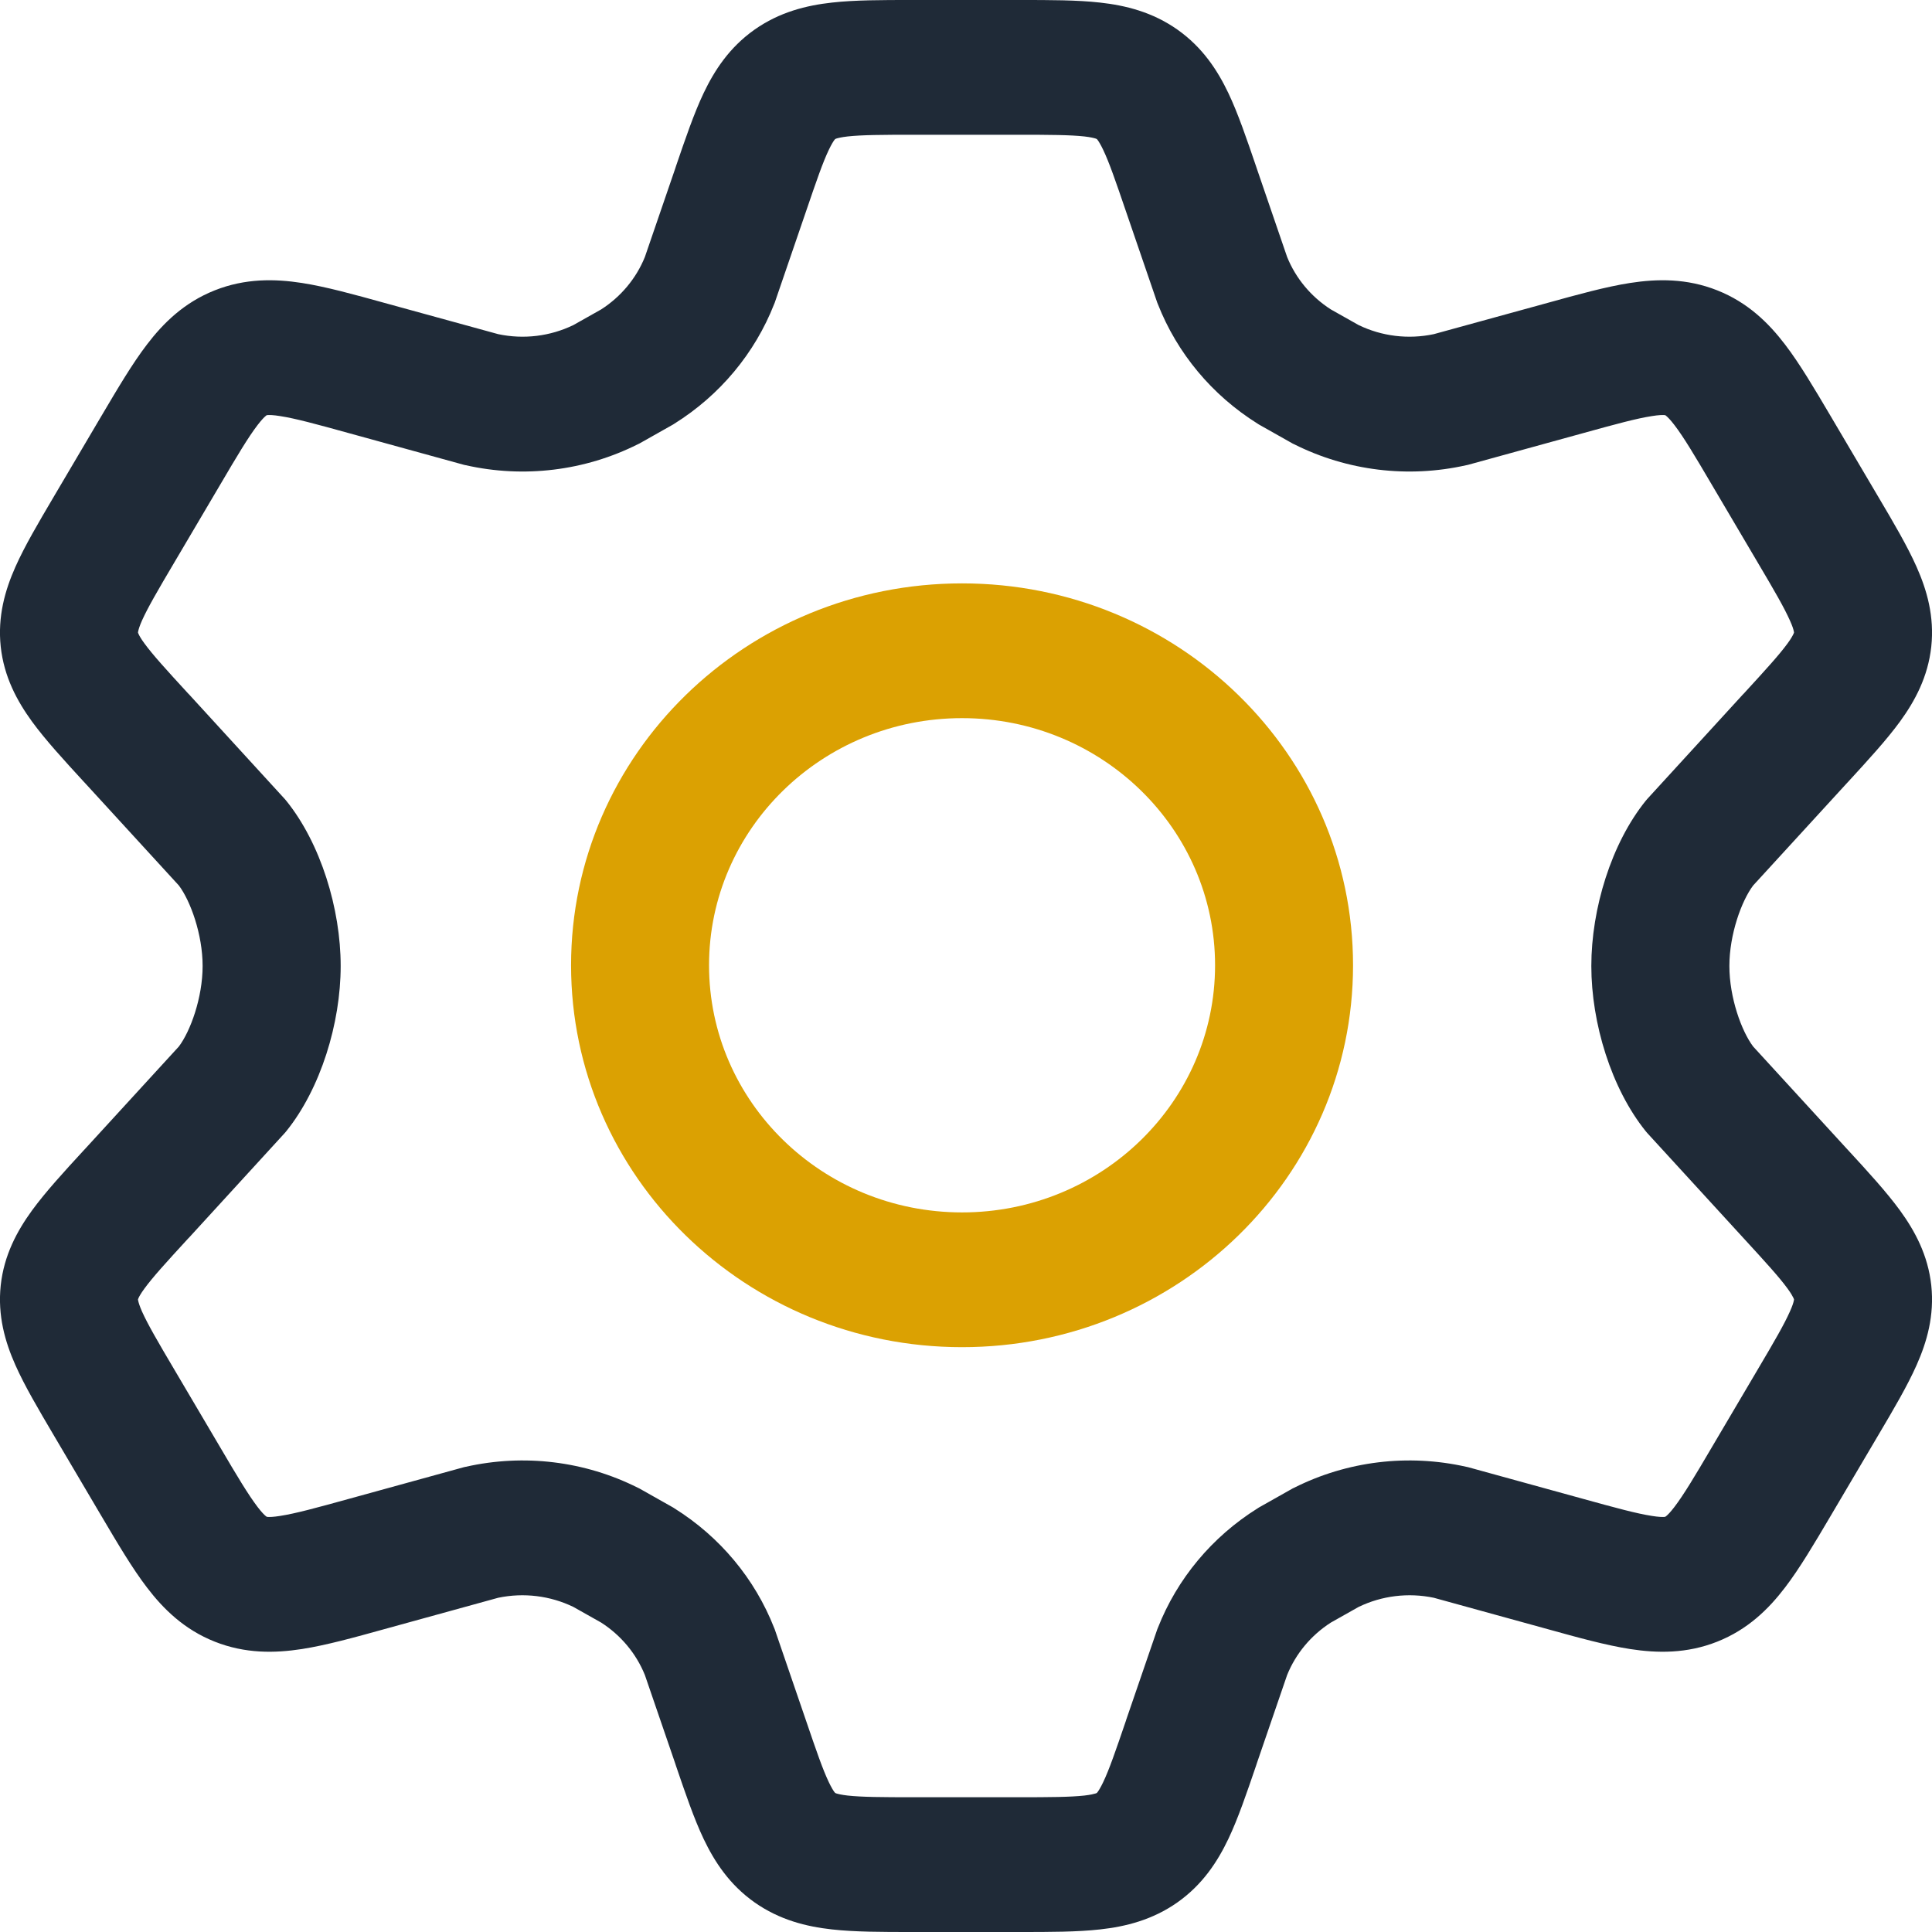 <svg  width="24" height="24" viewBox="0 0 24 24" fill="none" xmlns="http://www.w3.org/2000/svg"><path _ngcontent-sfe-c17="" fill-rule="evenodd" clip-rule="evenodd" d="M11.323 3.23313e-06L12.677 3.23313e-06C13.039 -4.05472e-05 13.379 -8.15994e-05 13.665 0.032C13.982 0.067 14.316 0.149 14.628 0.369C14.939 0.589 15.124 0.873 15.259 1.156C15.38 1.41 15.487 1.726 15.602 2.062L15.614 2.098L15.989 3.192C16.097 3.459 16.287 3.686 16.531 3.843L16.877 4.038C17.166 4.178 17.495 4.218 17.811 4.151L19.183 3.774L19.223 3.763C19.598 3.659 19.948 3.562 20.25 3.515C20.586 3.463 20.953 3.456 21.333 3.607C21.713 3.758 21.971 4.013 22.174 4.279C22.357 4.518 22.539 4.827 22.734 5.157L23.34 6.184C23.523 6.493 23.694 6.784 23.809 7.043C23.937 7.331 24.031 7.657 23.991 8.033C23.95 8.409 23.788 8.708 23.602 8.964C23.434 9.194 23.205 9.443 22.961 9.709L22.935 9.737L22.934 9.738L21.778 11C21.634 11.191 21.483 11.607 21.483 12C21.483 12.393 21.634 12.809 21.778 13L22.935 14.263L22.961 14.291C23.205 14.556 23.434 14.806 23.602 15.036C23.788 15.292 23.95 15.591 23.991 15.967C24.031 16.343 23.937 16.669 23.809 16.957C23.694 17.216 23.523 17.507 23.34 17.816L22.734 18.843C22.539 19.173 22.357 19.482 22.174 19.721C21.971 19.987 21.713 20.242 21.333 20.393C20.953 20.544 20.586 20.537 20.25 20.485C19.948 20.438 19.598 20.341 19.223 20.237L19.183 20.226L17.811 19.848C17.495 19.782 17.166 19.822 16.877 19.962L16.531 20.157C16.287 20.314 16.097 20.541 15.989 20.808L15.614 21.901L15.602 21.938C15.487 22.274 15.38 22.59 15.259 22.844C15.124 23.127 14.939 23.411 14.628 23.631C14.316 23.851 13.982 23.933 13.665 23.968C13.379 24 13.039 24 12.677 24H11.323C10.961 24 10.621 24 10.335 23.968C10.018 23.933 9.684 23.851 9.372 23.631C9.061 23.411 8.876 23.127 8.741 22.844C8.62 22.59 8.513 22.274 8.398 21.938L8.386 21.901L8.011 20.808C7.903 20.541 7.713 20.314 7.469 20.157L7.123 19.962C6.834 19.822 6.505 19.782 6.189 19.848L4.817 20.226L4.777 20.237C4.402 20.341 4.052 20.438 3.75 20.485C3.414 20.537 3.047 20.544 2.667 20.393C2.287 20.242 2.029 19.987 1.826 19.721C1.643 19.482 1.461 19.173 1.266 18.843L1.244 18.806L0.66 17.816C0.478 17.507 0.306 17.216 0.191 16.957C0.063 16.669 -0.031 16.343 0.009 15.967C0.05 15.591 0.212 15.292 0.398 15.036C0.566 14.806 0.795 14.556 1.039 14.291L1.065 14.263L1.066 14.262L2.222 13C2.366 12.809 2.517 12.393 2.517 12C2.517 11.607 2.366 11.191 2.222 11L1.066 9.738L1.065 9.737L1.039 9.709C0.795 9.443 0.566 9.194 0.398 8.964C0.212 8.708 0.05 8.409 0.009 8.033C-0.031 7.657 0.063 7.331 0.191 7.043C0.306 6.784 0.478 6.493 0.66 6.184C0.667 6.173 0.674 6.161 0.68 6.15L1.244 5.194C1.252 5.181 1.259 5.169 1.266 5.157C1.461 4.827 1.643 4.518 1.826 4.279C2.029 4.013 2.287 3.758 2.667 3.607C3.047 3.456 3.414 3.463 3.75 3.515C4.052 3.562 4.402 3.659 4.777 3.763C4.79 3.767 4.804 3.77 4.817 3.774L6.189 4.151C6.505 4.218 6.834 4.178 7.123 4.038L7.469 3.843C7.713 3.686 7.903 3.459 8.011 3.192L8.386 2.099C8.39 2.087 8.394 2.074 8.398 2.062C8.513 1.726 8.62 1.41 8.741 1.156C8.876 0.873 9.061 0.589 9.372 0.369C9.684 0.149 10.018 0.067 10.335 0.032C10.621 -8.15994e-05 10.961 -4.05472e-05 11.323 3.23313e-06ZM10.376 1.727L10.375 1.727C10.375 1.727 10.371 1.731 10.365 1.739C10.353 1.755 10.33 1.79 10.296 1.861C10.221 2.018 10.144 2.241 10.012 2.628L9.624 3.76L9.617 3.777C9.377 4.389 8.943 4.909 8.379 5.262L8.362 5.273L7.942 5.51L7.923 5.519C7.265 5.849 6.508 5.942 5.786 5.779L5.766 5.775L4.35 5.385C3.92 5.266 3.669 5.198 3.481 5.169C3.396 5.155 3.35 5.155 3.329 5.156C3.319 5.157 3.314 5.158 3.314 5.158L3.312 5.158C3.312 5.158 3.308 5.161 3.3 5.168C3.283 5.182 3.251 5.213 3.199 5.281C3.085 5.43 2.953 5.65 2.73 6.03L2.166 6.986C1.956 7.341 1.836 7.548 1.764 7.708C1.732 7.78 1.721 7.821 1.717 7.841C1.715 7.851 1.714 7.856 1.714 7.856L1.714 7.858L1.715 7.859C1.715 7.859 1.716 7.865 1.72 7.873C1.728 7.892 1.748 7.93 1.795 7.994C1.899 8.136 2.06 8.313 2.341 8.619L2.343 8.62L3.538 9.926L3.555 9.946C3.983 10.475 4.232 11.288 4.232 12C4.232 12.711 3.983 13.524 3.555 14.054L3.538 14.074L2.343 15.38L2.341 15.381C2.06 15.687 1.899 15.864 1.795 16.006C1.748 16.07 1.728 16.108 1.72 16.126C1.716 16.135 1.715 16.14 1.715 16.14L1.714 16.142L1.714 16.144C1.714 16.144 1.715 16.149 1.717 16.159C1.721 16.179 1.732 16.219 1.764 16.292C1.836 16.452 1.956 16.659 2.166 17.014L2.73 17.97C2.953 18.35 3.085 18.569 3.199 18.719C3.251 18.787 3.283 18.818 3.3 18.832C3.308 18.839 3.312 18.841 3.312 18.841L3.314 18.842C3.314 18.842 3.319 18.843 3.329 18.844C3.35 18.845 3.396 18.845 3.481 18.831C3.669 18.802 3.92 18.734 4.35 18.615L5.766 18.225L5.786 18.221C6.508 18.058 7.265 18.15 7.923 18.481L7.942 18.49L8.362 18.727L8.379 18.738C8.943 19.091 9.377 19.611 9.617 20.223L9.624 20.24L10.012 21.372C10.144 21.759 10.221 21.982 10.296 22.139C10.33 22.21 10.353 22.245 10.365 22.261C10.371 22.269 10.375 22.273 10.375 22.273L10.376 22.273C10.376 22.273 10.382 22.276 10.39 22.279C10.41 22.285 10.451 22.296 10.53 22.305C10.706 22.324 10.946 22.326 11.363 22.326H12.637C13.054 22.326 13.294 22.324 13.47 22.305C13.549 22.296 13.59 22.285 13.61 22.279C13.618 22.276 13.623 22.274 13.623 22.274L13.625 22.273C13.625 22.273 13.629 22.269 13.635 22.261C13.647 22.245 13.67 22.21 13.704 22.139C13.779 21.982 13.856 21.759 13.988 21.372L13.988 21.37L14.376 20.24L14.383 20.223C14.623 19.611 15.057 19.091 15.621 18.738L15.638 18.727L16.058 18.49L16.077 18.481C16.735 18.15 17.492 18.058 18.214 18.221L18.234 18.225L19.65 18.615C20.08 18.734 20.331 18.802 20.519 18.831C20.604 18.845 20.65 18.845 20.672 18.844C20.681 18.843 20.686 18.842 20.686 18.842L20.688 18.841C20.688 18.841 20.692 18.839 20.7 18.832C20.717 18.818 20.749 18.787 20.801 18.719C20.915 18.569 21.047 18.35 21.27 17.97L21.834 17.014C22.044 16.659 22.164 16.452 22.235 16.292C22.268 16.219 22.279 16.179 22.283 16.159C22.285 16.149 22.286 16.144 22.286 16.144L22.286 16.142L22.285 16.14C22.285 16.14 22.284 16.135 22.28 16.126C22.271 16.108 22.252 16.07 22.205 16.006C22.101 15.864 21.94 15.687 21.659 15.381L20.462 14.074L20.445 14.054C20.017 13.524 19.768 12.711 19.768 12C19.768 11.288 20.017 10.475 20.445 9.946L20.462 9.926L21.657 8.62L21.659 8.619C21.94 8.313 22.101 8.136 22.205 7.994C22.252 7.93 22.271 7.892 22.28 7.873C22.284 7.865 22.285 7.859 22.285 7.859L22.286 7.858L22.286 7.856C22.286 7.856 22.285 7.851 22.283 7.841C22.279 7.821 22.268 7.78 22.235 7.708C22.164 7.548 22.044 7.341 21.834 6.986L21.27 6.03C21.047 5.65 20.915 5.43 20.801 5.281C20.749 5.213 20.717 5.182 20.7 5.168C20.692 5.161 20.688 5.158 20.688 5.158L20.686 5.158C20.686 5.158 20.681 5.157 20.672 5.156C20.65 5.155 20.604 5.155 20.519 5.169C20.331 5.198 20.08 5.266 19.65 5.385L18.234 5.775L18.214 5.779C17.492 5.942 16.735 5.849 16.077 5.519L16.058 5.51L15.638 5.273L15.621 5.262C15.057 4.909 14.623 4.389 14.383 3.777L14.376 3.76L13.988 2.628C13.856 2.241 13.779 2.018 13.704 1.861C13.67 1.79 13.647 1.755 13.635 1.739C13.629 1.731 13.625 1.727 13.625 1.727L13.624 1.727C13.624 1.727 13.618 1.724 13.61 1.721C13.59 1.715 13.549 1.704 13.47 1.695C13.294 1.676 13.054 1.674 12.637 1.674L11.363 1.674C10.946 1.674 10.706 1.676 10.53 1.695C10.451 1.704 10.41 1.715 10.39 1.721C10.382 1.724 10.376 1.727 10.376 1.727Z" fill="#1F2A37"></path><path _ngcontent-sfe-c17="" fill-rule="evenodd" clip-rule="evenodd" d="M11.951 8.921C10.215 8.921 8.808 10.296 8.808 11.991C8.808 13.687 10.215 15.061 11.951 15.061C13.687 15.061 15.094 13.687 15.094 11.991C15.094 10.296 13.687 8.921 11.951 8.921ZM7.094 11.991C7.094 9.371 9.268 7.247 11.951 7.247C14.633 7.247 16.808 9.371 16.808 11.991C16.808 14.611 14.633 16.735 11.951 16.735C9.268 16.735 7.094 14.611 7.094 11.991Z" fill="#DBA102"></path></svg>